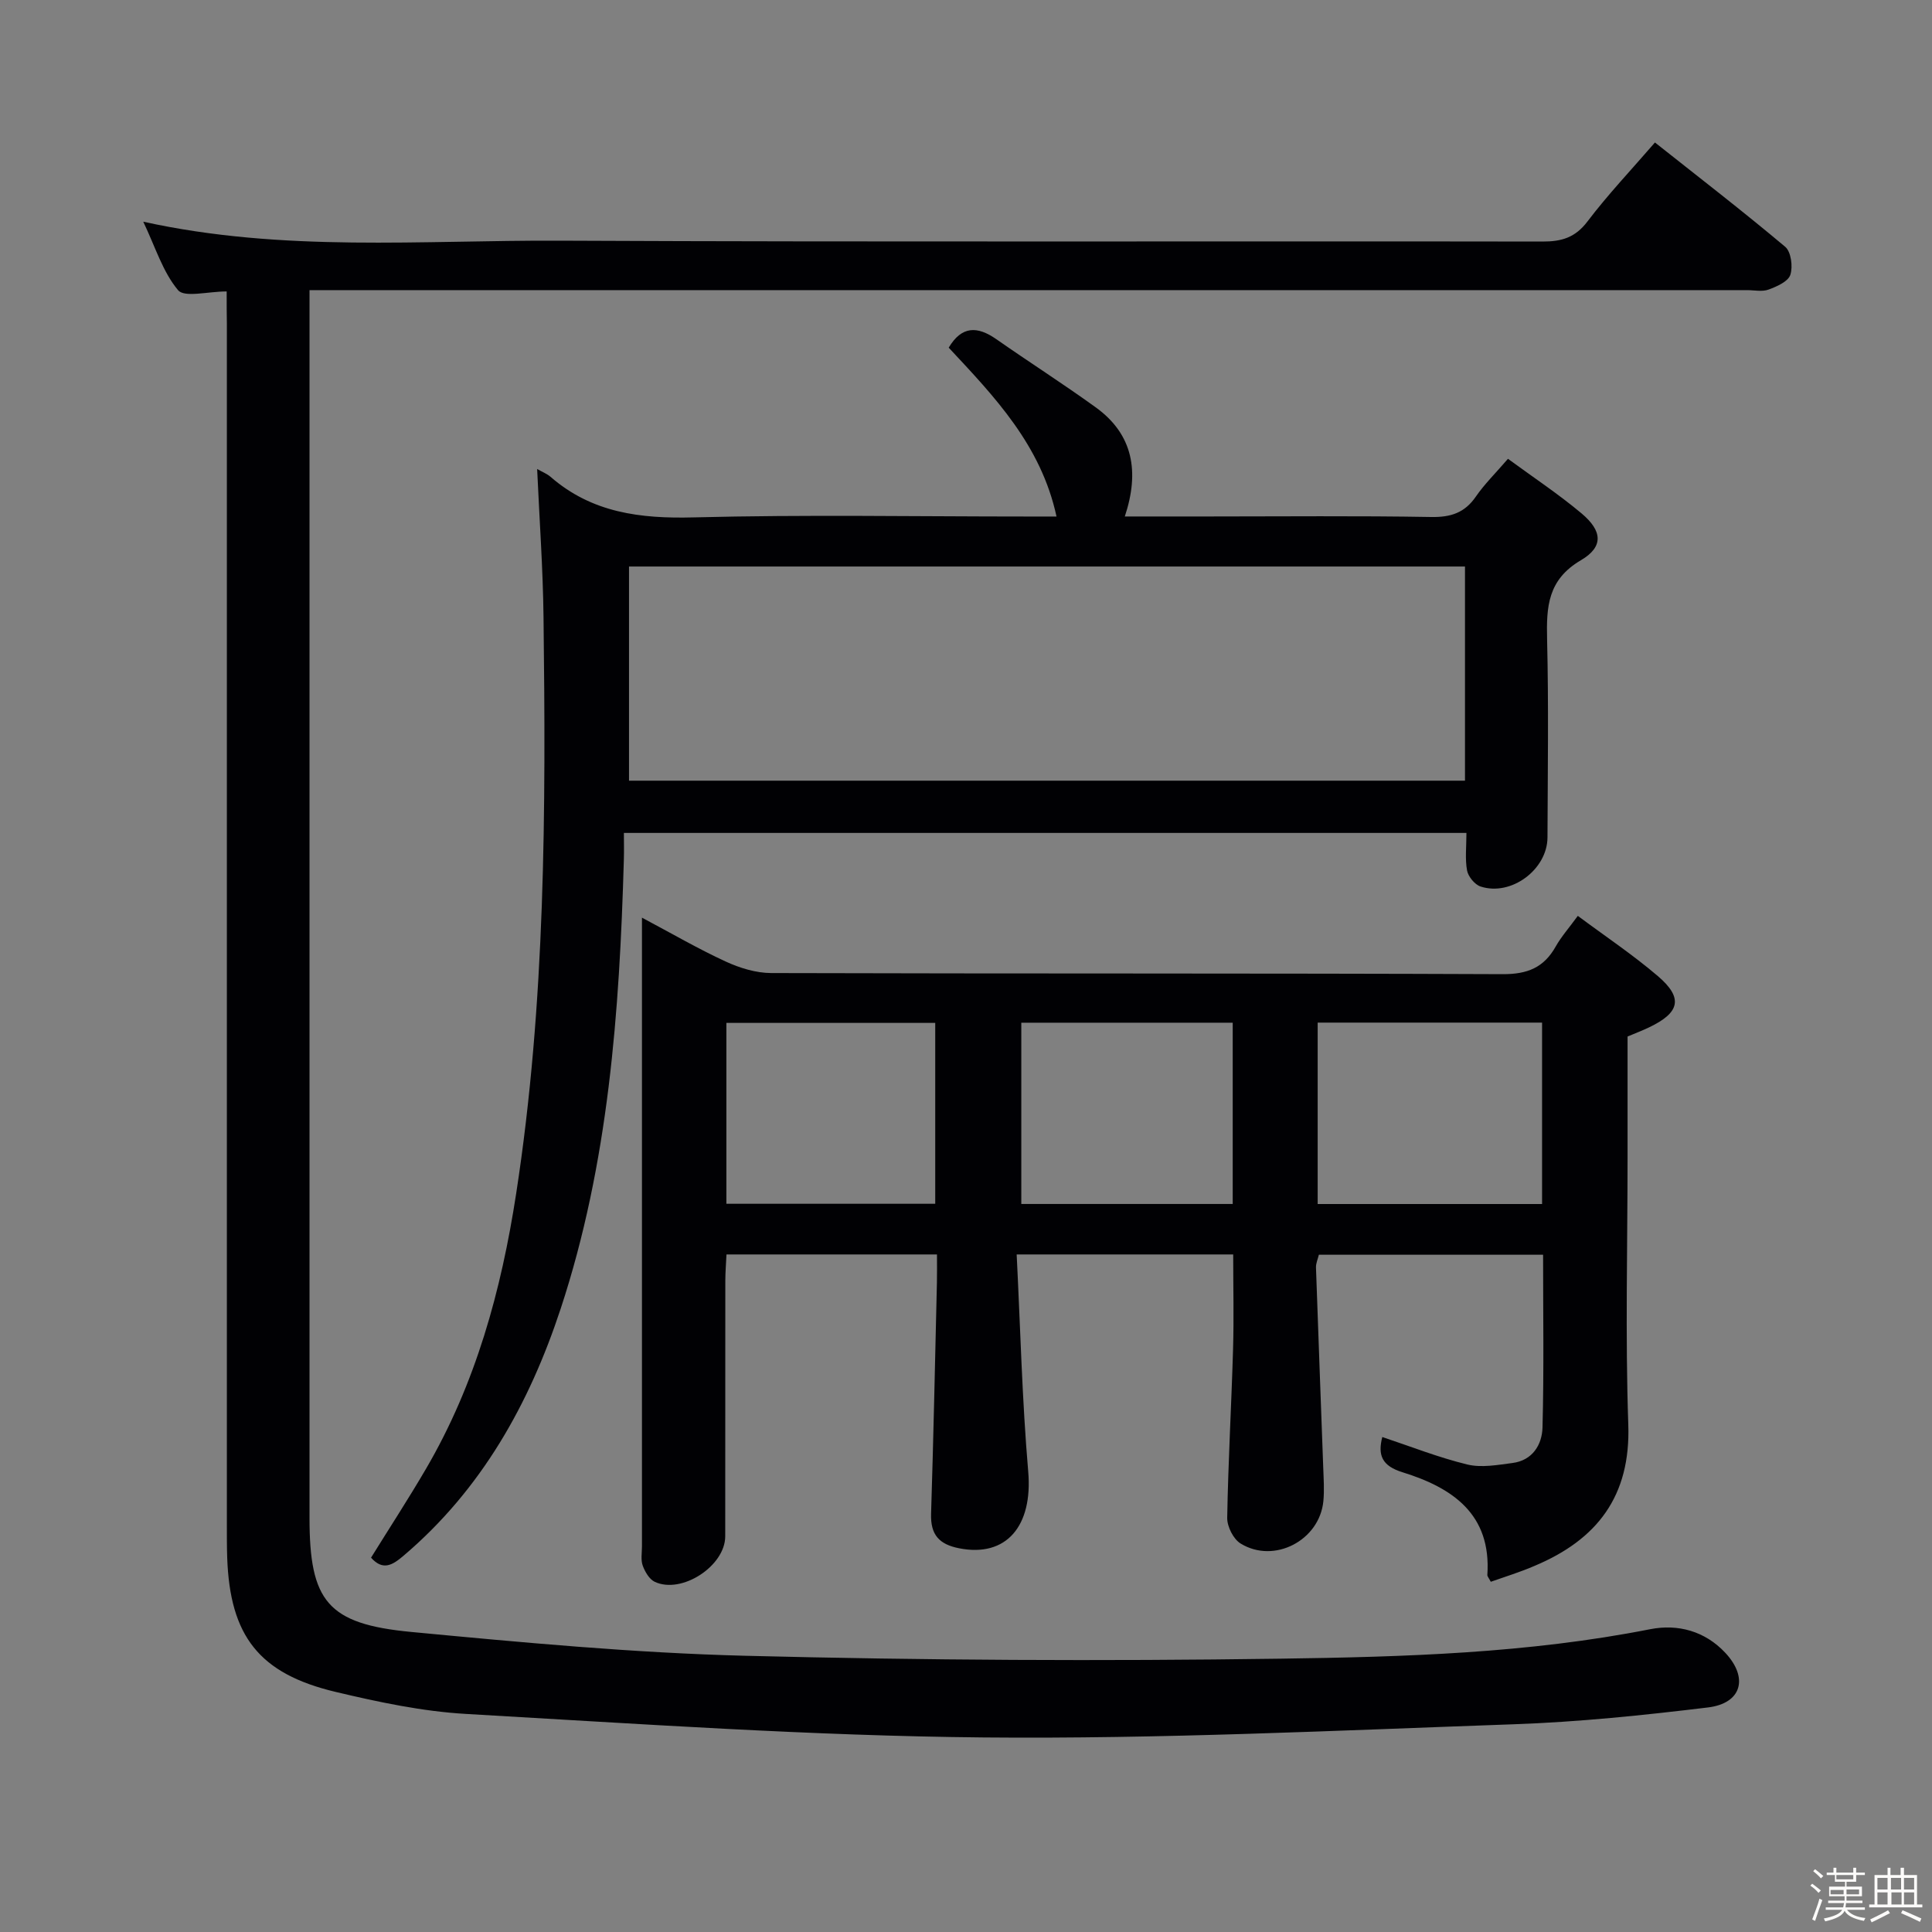 <svg enable-background="new 0 0 400 400" viewBox="0 0 400 400" xmlns="http://www.w3.org/2000/svg"><rect x="0" y="0" width="400" height="400" fill="#808080" stroke="none"/><path d="m374.8 390.4.4-.4c.7.5 1.3 1 1.8 1.4l-.5.5c-.5-.6-1.1-1.1-1.7-1.5zm1 7.3-.6-.3c.5-1.4 1.1-2.8 1.5-4.3.2.1.4.2.6.3-.5 1.3-1 2.8-1.5 4.3zm-.4-10.3.4-.4c.4.3 1 .8 1.7 1.4l-.5.5c-.4-.5-1-1-1.6-1.5zm2.5.3h1.7v-1h.6v1h3.5v-1h.6v1h1.8v.5h-1.8v1.4h-2v1h3.2v2h-3.2v.9h3.3v.5h-3.4c0 .3-.1.6-.1.9h4v.5h-3.7c.7.9 1.9 1.5 3.8 1.7-.1.2-.2.4-.3.6-2.1-.4-3.5-1.1-4-2.1-.4 1-1.8 1.7-4 2.2-.1-.2-.2-.4-.3-.6 2.1-.4 3.4-1 3.8-1.8h-3.4v-.5h3.6c.1-.3.1-.6.2-.9h-3.3v-.5h3.4c0-.3 0-.6 0-.9h-3.2v-2h3.3v-1h-2.1v-1.4h-1.7v-.5zm1.1 3.5v1h2.7c0-.3 0-.4 0-.4 0-.1 0-.2 0-.2 0-.1 0-.2 0-.3h-2.7zm1.2-3v.9h3.5v-.9zm4.7 3h-2.6v.6.4h2.6z" fill="#fcfbfa"/><path d="m393.6 386.7h.6v1.5h2.7v6.1h1.1v.6h-11v-.6h1.1v-6.1h2.7v-1.5h.6v1.5h2.1v-1.5zm-2.7 8.8.4.6c-1.2.6-2.5 1.3-3.8 1.9-.1-.2-.2-.4-.3-.6 1.2-.6 2.5-1.2 3.7-1.9zm-2.2-6.7v2.4h2.1v-2.4zm0 3v2.5h2.1v-2.5zm2.8-3v2.4h2.1v-2.4zm.1 3v2.5h2.1v-2.5h-2.2zm5.9 6.1c-1.4-.7-2.7-1.3-3.9-1.8l.3-.6c1.5.6 2.7 1.2 3.9 1.7zm-1.2-9.1h-2.1v2.4h2.1zm-2.1 3v2.5h2.1v-2.5z" fill="#fcfbfa"/><g fill="#010104"><path d="m46.93 60.34c-3.93 0-8.74 1.33-10.07-.27-3.17-3.78-4.7-8.94-7.2-14.17 28.98 6.38 57.66 3.8 86.18 3.93 67.83.31 135.67.07 203.5.18 3.98.01 6.79-.81 9.33-4.16 4.21-5.55 9.03-10.64 13.97-16.35 9.14 7.24 18.2 14.23 26.96 21.59 1.22 1.02 1.63 4.11 1.07 5.81-.45 1.39-2.79 2.42-4.5 3.05-1.32.49-2.96.12-4.46.12-96.83 0-193.67 0-290.5 0-2.14 0-4.28 0-7.13 0v5.64 248.5c0 17.3 3.7 22.02 21.08 23.67 22.99 2.18 46.05 4.34 69.12 4.93 36.96.94 73.95 1.13 110.92.6 25.56-.36 51.19-1.12 76.45-6.1 5.75-1.13 11.34.39 15.54 4.87 4.87 5.19 3.43 10.48-3.58 11.33-13.35 1.62-26.77 3.01-40.19 3.48-36.59 1.29-73.2 3.07-109.79 2.73-35.73-.33-71.45-2.83-107.15-4.87-9.05-.52-18.11-2.45-26.96-4.55-15.89-3.77-21.91-11.58-22.48-27.79-.08-2.33-.07-4.67-.07-7 0-82.83 0-165.66 0-248.5-.04-1.99-.04-3.96-.04-6.67z"/><path d="m308.65 327.49c-.43-.83-.73-1.13-.71-1.41.86-12.64-7.27-18.07-17.58-21.27-4.22-1.31-5.15-3.5-4.17-7.29 5.86 1.95 11.63 4.24 17.61 5.69 2.92.71 6.24.09 9.33-.31 4.17-.53 6.14-3.8 6.23-7.38.31-11.78.12-23.58.12-35.74-15.64 0-30.89 0-46.42 0-.19.82-.63 1.75-.6 2.66.47 13.79 1.01 27.57 1.5 41.36.08 2.33.25 4.68.03 6.99-.79 8.14-10.2 13.06-17.15 8.77-1.49-.92-2.79-3.51-2.76-5.31.2-11.63.87-23.26 1.21-34.89.19-6.44.03-12.88.03-19.64-14.74 0-29.14 0-44.83 0 .77 15.2 1.12 30.11 2.39 44.94.97 11.26-4.49 17.82-14.28 15.9-4.19-.82-5.96-2.82-5.83-7.13.5-15.97.83-31.94 1.21-47.92.04-1.82.01-3.64.01-5.79-14.57 0-28.81 0-43.58 0-.09 1.87-.23 3.63-.24 5.38-.02 17.66 0 35.32-.02 52.99-.01 6.13-9.01 12.02-14.59 9.41-1.13-.53-2.02-2.08-2.49-3.35-.43-1.19-.16-2.63-.16-3.96 0-41.49 0-82.98 0-124.47 0-1.62 0-3.24 0-5.73 6.25 3.32 11.67 6.48 17.35 9.09 2.9 1.34 6.26 2.37 9.41 2.38 50.49.15 100.97.02 151.46.23 5.11.02 8.51-1.36 10.96-5.72 1.13-2.01 2.7-3.78 4.58-6.35 5.58 4.16 11.34 8 16.56 12.46 5.31 4.53 4.6 7.58-1.84 10.64-1.34.64-2.73 1.17-4.42 1.88v24.87c0 18.5-.48 37.01.15 55.48.51 14.82-6.46 23.81-19.39 29.24-2.96 1.29-6.09 2.24-9.08 3.3zm10.62-115.77c-15.73 0-30.97 0-46.46 0v37.56h46.46c0-12.56 0-24.8 0-37.56zm-107.82 37.55h43.77c0-12.67 0-25.01 0-37.53-14.75 0-29.12 0-43.77 0zm-17.82-.04c0-12.68 0-25.05 0-37.45-14.59 0-28.81 0-43.24 0v37.45z"/><path d="m232.88 106.93h17.45c15.33 0 30.66-.16 45.98.11 4.06.07 6.94-.86 9.26-4.24 1.77-2.57 4.04-4.79 6.64-7.81 5.22 3.83 10.46 7.3 15.24 11.31 4.32 3.63 4.59 6.91-.14 9.69-6.89 4.04-7.16 9.66-7 16.4.33 13.65.13 27.32.08 40.98-.02 6.66-7.53 12.25-13.86 10.17-1.2-.39-2.55-2.05-2.79-3.31-.44-2.39-.13-4.92-.13-7.78-58.17 0-115.88 0-174.44 0 0 1.78.05 3.7-.01 5.61-.9 31.45-3.15 62.75-13.08 92.9-6.5 19.72-16.39 37.41-32.5 51.11-2.28 1.94-4.27 3.22-6.76.43 3.78-6.1 7.74-12.17 11.39-18.42 10.3-17.62 15.57-36.93 18.65-56.92 6.11-39.61 6.16-79.52 5.67-119.44-.12-10.08-.85-20.15-1.32-30.62 1.1.63 2.04.99 2.76 1.61 8.58 7.47 18.61 8.7 29.65 8.41 22.98-.59 45.98-.18 68.97-.18h6.15c-3.2-14.8-12.86-24.83-22.32-34.96 2.71-4.56 5.96-4.47 9.85-1.76 6.81 4.76 13.82 9.23 20.55 14.09 7.79 5.6 9.14 13.35 6.06 22.62zm-102.65 54.7h173.08c0-14.97 0-29.56 0-44.34-57.81 0-115.33 0-173.08 0z"/></g></svg>